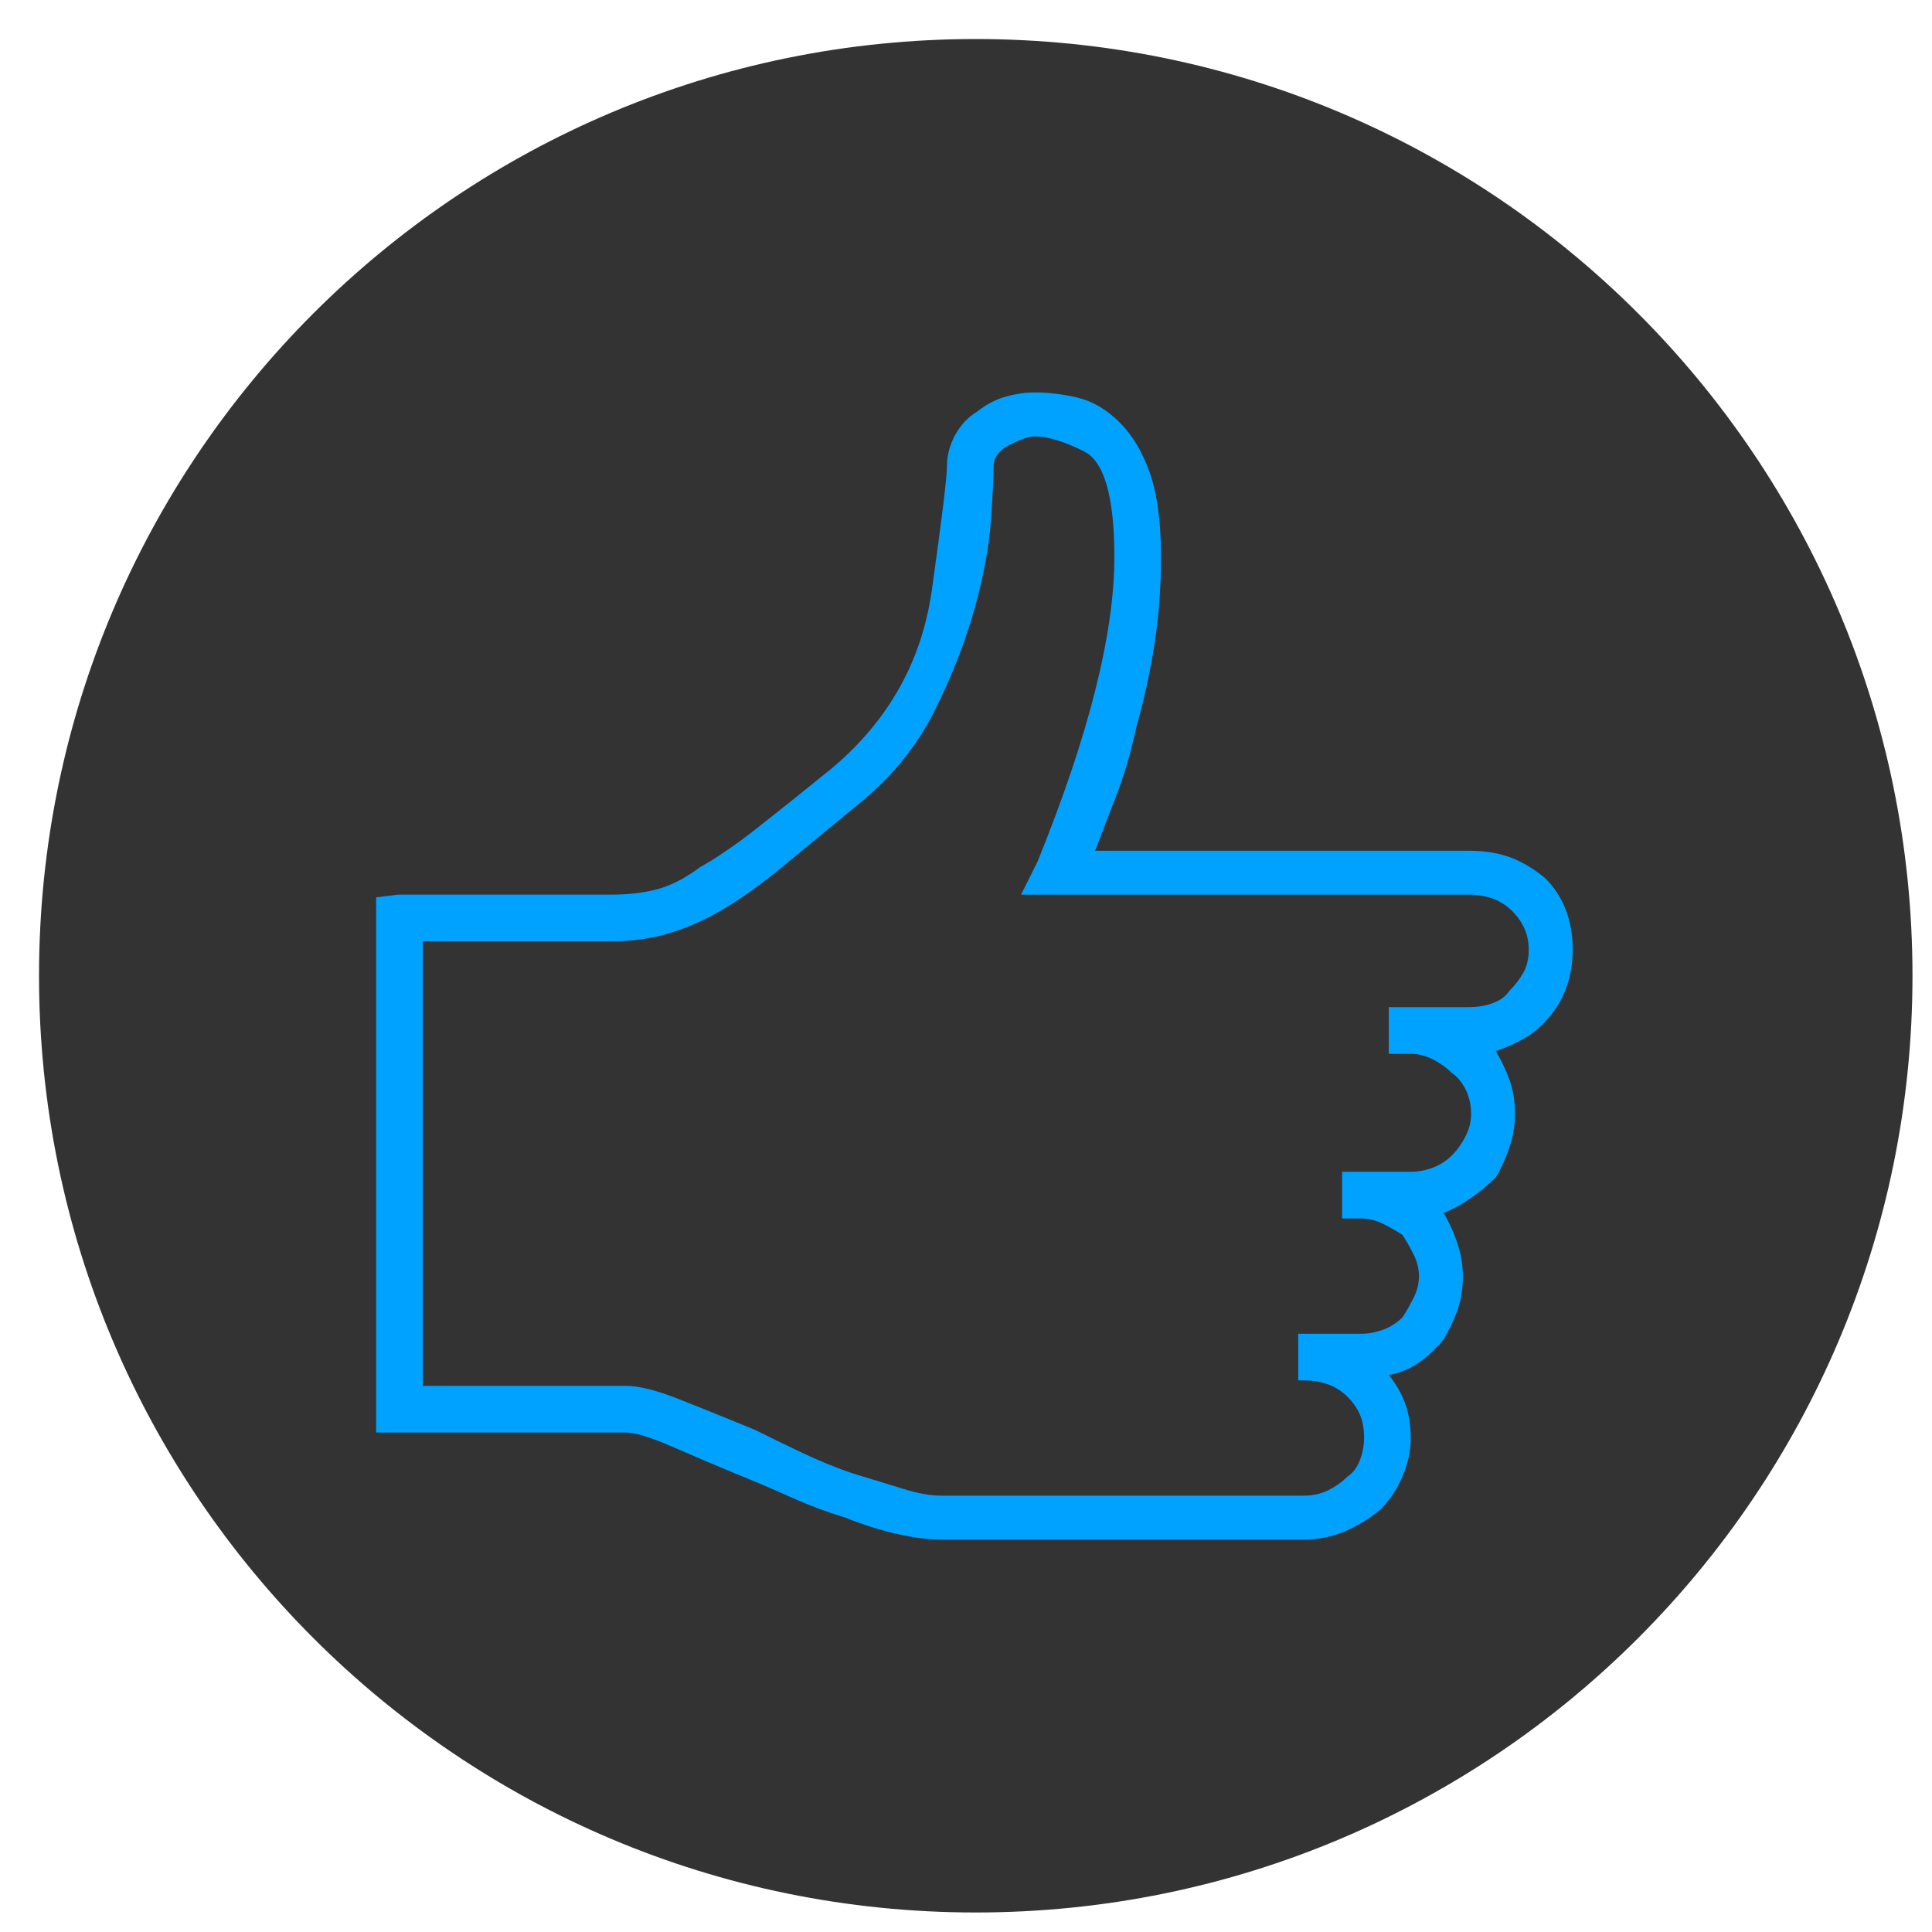 <svg width="99" height="99" viewBox="0 0 99 99" fill="none" xmlns="http://www.w3.org/2000/svg">
<path fill-rule="evenodd" clip-rule="evenodd" d="M50 2C76.51 2 98 23.49 98 50C98 76.51 76.51 98 50 98C23.49 98 2 76.51 2 50C2 23.49 23.49 2 50 2Z" fill="#333333"/>
<path fill-rule="evenodd" clip-rule="evenodd" d="M80.586 48.656C80.586 49.313 80.491 49.922 80.305 50.484C80.116 51.047 79.835 51.563 79.461 52.031C79.085 52.501 78.663 52.875 78.195 53.156C77.725 53.437 77.211 53.672 76.648 53.859C76.93 54.329 77.163 54.822 77.352 55.336C77.538 55.852 77.633 56.439 77.633 57.094C77.633 57.656 77.538 58.218 77.352 58.781C77.163 59.344 76.93 59.86 76.648 60.328C76.273 60.704 75.851 61.055 75.383 61.383C74.912 61.712 74.445 61.969 73.977 62.156C74.258 62.626 74.491 63.14 74.68 63.703C74.866 64.266 74.961 64.828 74.961 65.391C74.961 66.047 74.866 66.634 74.68 67.148C74.491 67.665 74.258 68.157 73.977 68.625C73.601 69.095 73.179 69.493 72.711 69.82C72.241 70.15 71.727 70.361 71.164 70.453C71.538 70.923 71.819 71.415 72.008 71.929C72.195 72.446 72.289 73.032 72.289 73.687C72.289 74.344 72.148 75.001 71.867 75.656C71.586 76.313 71.21 76.876 70.742 77.344C70.18 77.814 69.569 78.187 68.914 78.469C68.257 78.75 67.554 78.89 66.805 78.89H48.242C47.585 78.89 46.836 78.798 45.992 78.609C45.148 78.423 44.256 78.141 43.32 77.766C42.382 77.484 41.444 77.133 40.508 76.711C39.57 76.289 38.631 75.891 37.695 75.515C36.57 75.047 35.467 74.58 34.391 74.109C33.312 73.641 32.538 73.406 32.07 73.406H19.273V45.984L20.398 45.843C25.742 45.843 29.398 45.843 31.367 45.843C32.211 45.843 32.984 45.751 33.688 45.562C34.391 45.376 35.116 45 35.867 44.437C36.711 43.969 37.671 43.312 38.75 42.469C39.827 41.625 41.116 40.594 42.617 39.375C45.522 36.938 47.234 33.89 47.75 30.234C48.264 26.578 48.523 24.469 48.523 23.906C48.523 23.343 48.664 22.805 48.945 22.289C49.227 21.775 49.6 21.375 50.07 21.093C50.538 20.72 51.03 20.461 51.547 20.32C52.061 20.179 52.553 20.109 53.023 20.109C53.773 20.109 54.522 20.204 55.273 20.39C56.023 20.579 56.726 21.001 57.383 21.656C58.038 22.313 58.554 23.181 58.93 24.258C59.303 25.337 59.492 26.767 59.492 28.547C59.492 30.142 59.373 31.665 59.141 33.117C58.906 34.572 58.6 35.954 58.227 37.266C57.945 38.579 57.594 39.775 57.172 40.851C56.75 41.93 56.398 42.844 56.117 43.594H75.242C76.086 43.594 76.811 43.712 77.422 43.945C78.031 44.18 78.617 44.532 79.18 45C79.648 45.47 79.999 46.008 80.234 46.617C80.467 47.228 80.586 47.907 80.586 48.656V48.656V48.656ZM75.242 51.609C75.71 51.609 76.132 51.539 76.508 51.398C76.881 51.258 77.163 51.047 77.352 50.765C77.633 50.484 77.866 50.181 78.055 49.852C78.241 49.524 78.336 49.126 78.336 48.656C78.336 47.907 78.055 47.25 77.492 46.687C76.93 46.125 76.178 45.843 75.242 45.843H66.805C66.805 45.938 66.805 45.938 66.805 45.843H52.32L53.164 44.156C55.788 37.687 57.102 32.484 57.102 28.547C57.102 25.453 56.585 23.649 55.555 23.133C54.522 22.618 53.678 22.359 53.023 22.359C52.742 22.359 52.32 22.5 51.758 22.781C51.195 23.062 50.914 23.438 50.914 23.906C50.914 24.469 50.866 25.407 50.773 26.719C50.679 28.033 50.398 29.531 49.93 31.219C49.459 32.906 48.781 34.642 47.891 36.422C46.999 38.204 45.757 39.751 44.164 41.062C42.569 42.376 41.233 43.477 40.156 44.367C39.077 45.259 38.069 45.984 37.133 46.547C36.194 47.109 35.256 47.531 34.32 47.812C33.382 48.094 32.398 48.234 31.367 48.234C30.616 48.234 29.796 48.234 28.906 48.234C28.014 48.234 27.1 48.234 26.164 48.234C25.32 48.234 24.498 48.234 23.703 48.234C22.905 48.234 22.227 48.234 21.664 48.234V71.016H32.07C32.725 71.016 33.593 71.226 34.672 71.648C35.748 72.07 37.084 72.611 38.68 73.265C39.429 73.641 40.248 74.039 41.141 74.461C42.031 74.883 42.898 75.234 43.742 75.515C44.678 75.797 45.522 76.056 46.273 76.289C47.023 76.524 47.68 76.641 48.242 76.641H63.852H66.805C67.273 76.641 67.695 76.548 68.07 76.359C68.444 76.172 68.773 75.937 69.055 75.656C69.336 75.469 69.547 75.188 69.688 74.812C69.828 74.439 69.898 74.063 69.898 73.687C69.898 73.219 69.828 72.822 69.688 72.492C69.547 72.165 69.336 71.859 69.055 71.578C68.773 71.297 68.444 71.086 68.07 70.945C67.695 70.805 67.273 70.734 66.805 70.734H66.523V68.344H69.758C70.131 68.344 70.507 68.273 70.883 68.133C71.256 67.992 71.586 67.781 71.867 67.5C72.054 67.219 72.241 66.891 72.43 66.516C72.617 66.142 72.711 65.766 72.711 65.391C72.711 65.017 72.617 64.641 72.43 64.266C72.241 63.892 72.054 63.562 71.867 63.281C71.586 63.094 71.256 62.907 70.883 62.718C70.507 62.532 70.131 62.437 69.758 62.437H68.773V60.047H72.289C72.663 60.047 73.038 59.976 73.414 59.836C73.788 59.695 74.117 59.484 74.398 59.203C74.68 58.922 74.912 58.594 75.102 58.218C75.288 57.845 75.383 57.469 75.383 57.094C75.383 56.626 75.288 56.204 75.102 55.828C74.912 55.454 74.68 55.173 74.398 54.984C74.117 54.703 73.788 54.47 73.414 54.281C73.038 54.094 72.663 54 72.289 54H71.164V51.609H75.242V51.609V51.609V51.609V51.609Z" fill="#00A2FF"/>
</svg>
